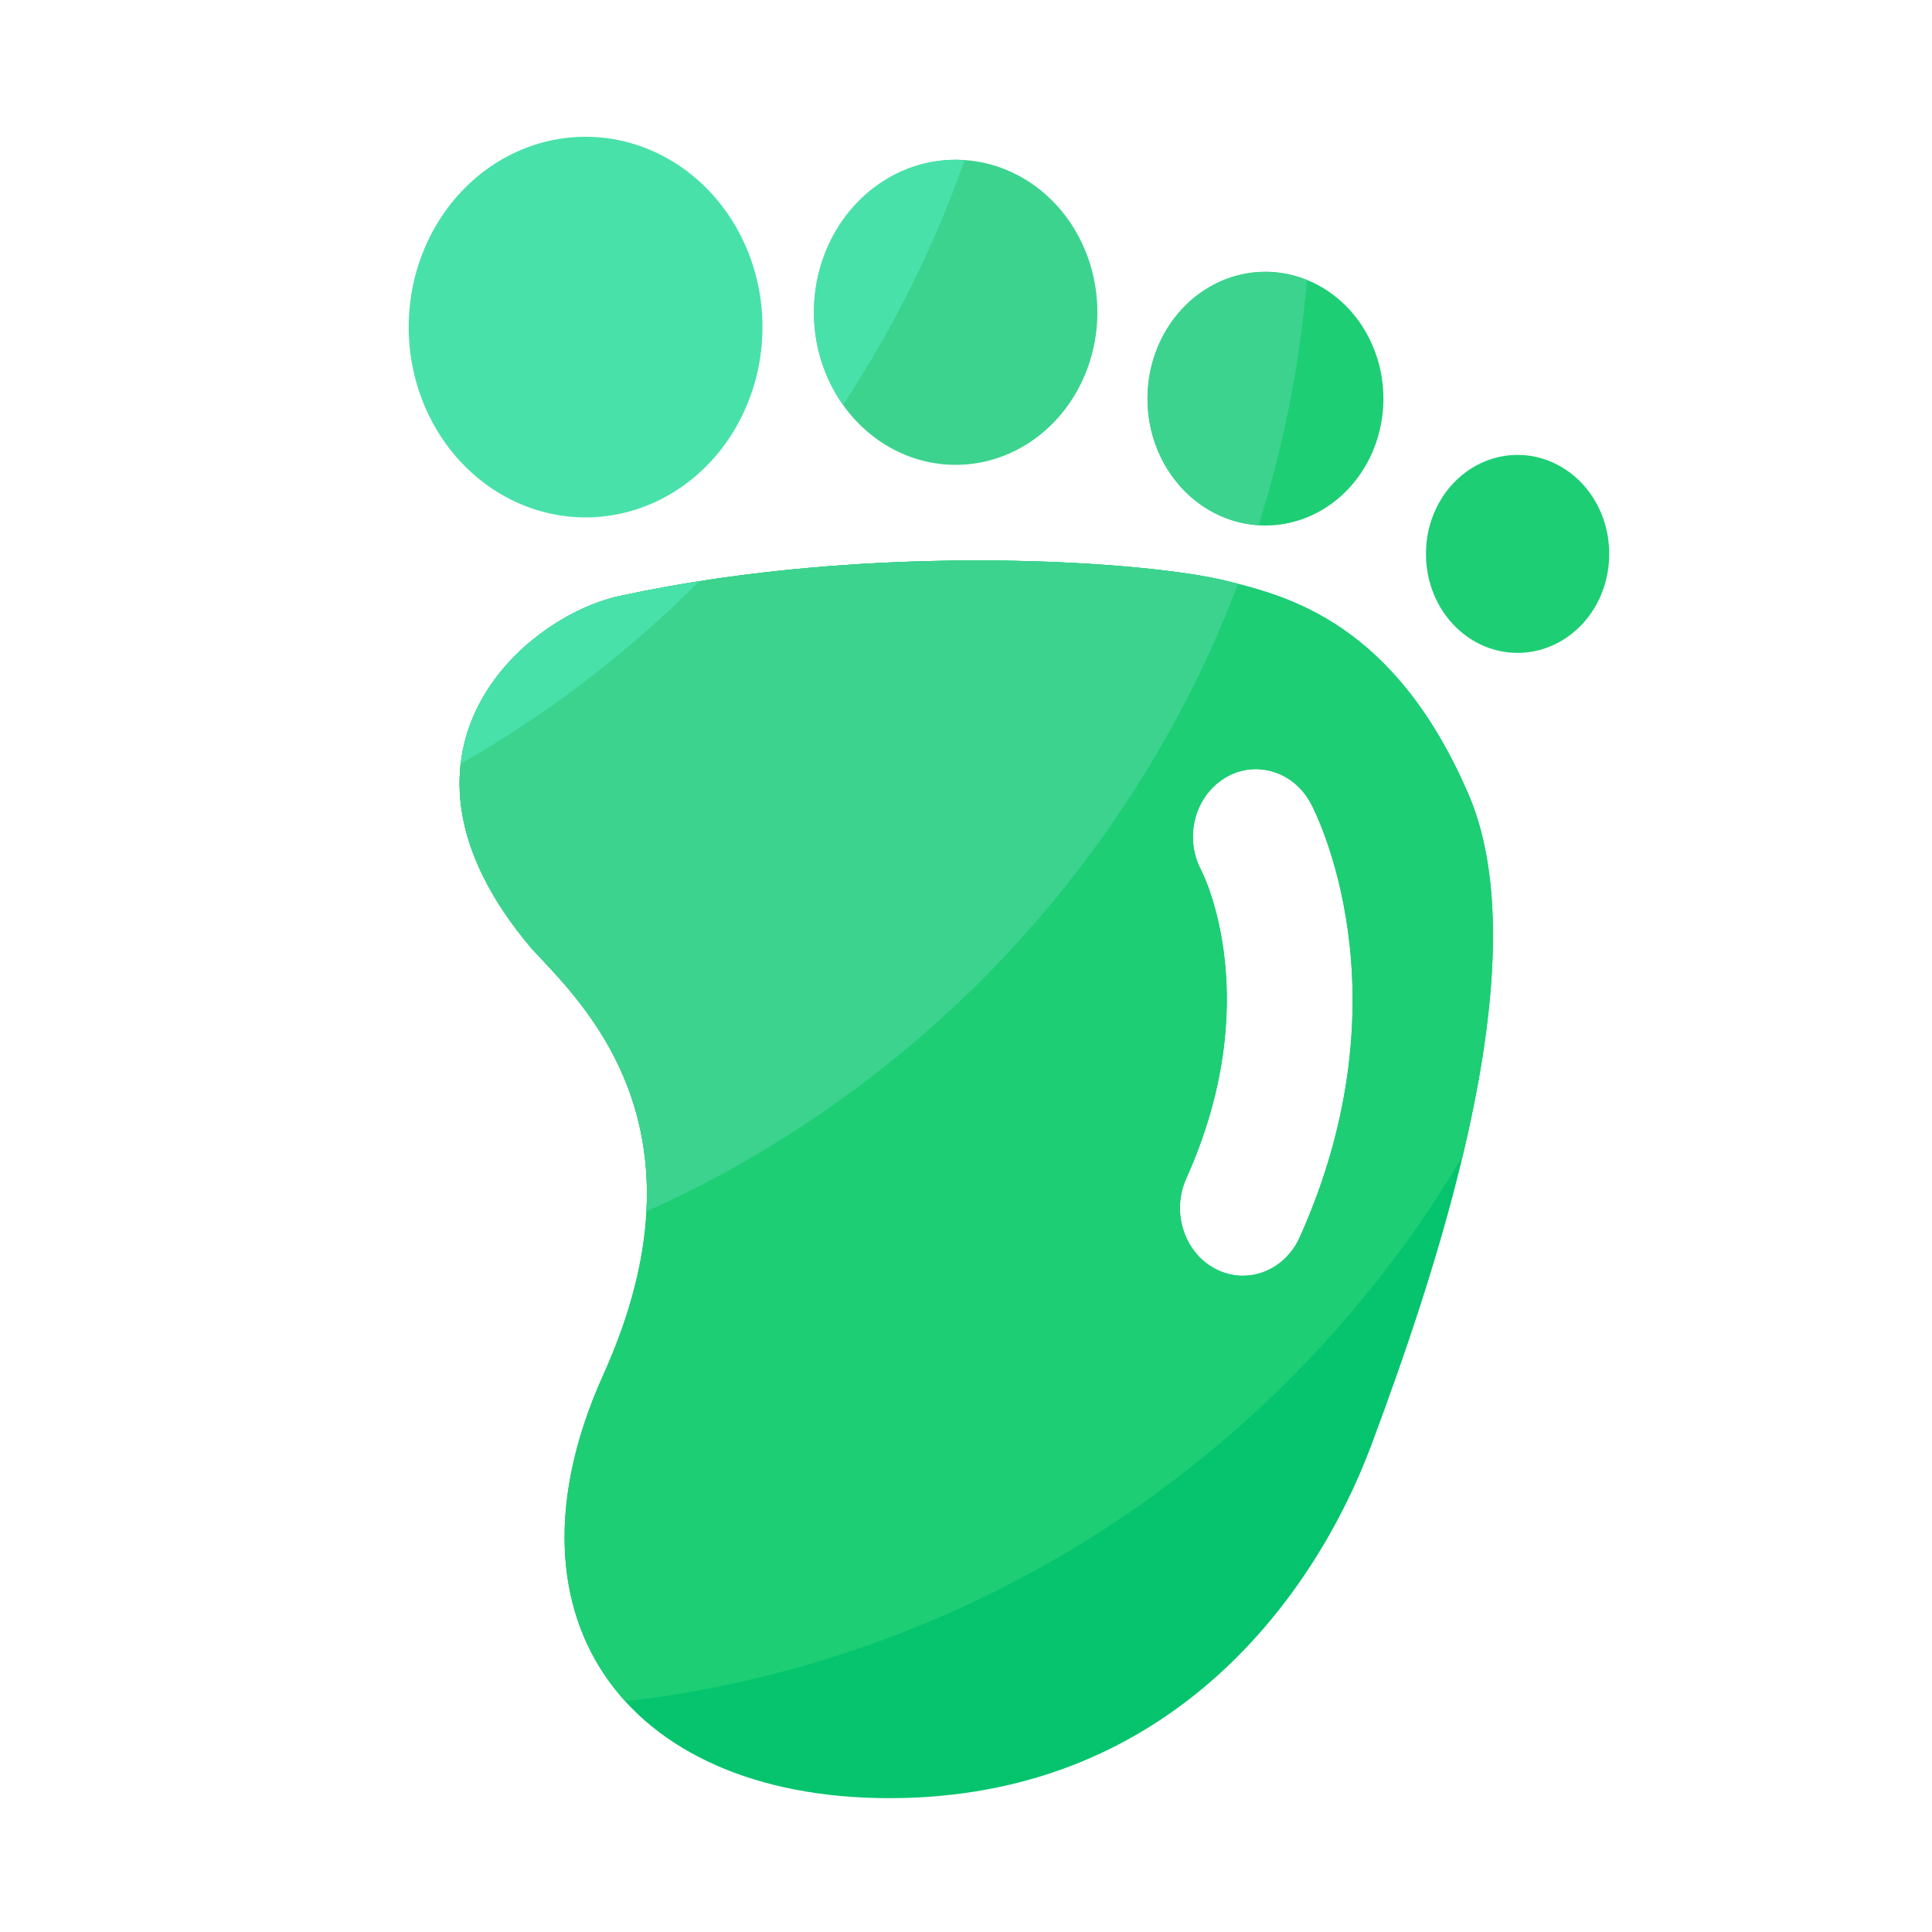 <?xml version="1.0" standalone="no"?><!DOCTYPE svg PUBLIC "-//W3C//DTD SVG 1.1//EN" "http://www.w3.org/Graphics/SVG/1.1/DTD/svg11.dtd"><svg t="1741056705835" class="icon" viewBox="0 0 1024 1024" version="1.1" xmlns="http://www.w3.org/2000/svg" p-id="7924" width="32" height="32" xmlns:xlink="http://www.w3.org/1999/xlink"><path d="M216.627 173.363a100.864 93.747 90 1 0 187.494 0 100.864 93.747 90 1 0-187.494 0Z" fill="#48E1AA" p-id="7925"></path><path d="M431.411 165.53a80.845 75.11 90 1 0 150.221 0 80.845 75.11 90 1 0-150.221 0Z" fill="#3CD38E" p-id="7926"></path><path d="M608.205 211.302a67.226 62.515 90 1 0 125.03 0 67.226 62.515 90 1 0-125.03 0Z" fill="#1DCE75" p-id="7927"></path><path d="M755.814 293.581a52.224 48.538 90 1 0 97.075 0 52.224 48.538 90 1 0-97.075 0Z" fill="#1DCE75" p-id="7928"></path><path d="M778.445 421.274c-39.373-91.75-96.717-105.318-127.642-113.203-40.858-10.445-187.238-21.453-322.099 7.782-50.842 10.752-134.605 83.456-46.848 186.982 26.931 28.979 97.229 94.413 37.888 225.894-59.341 131.43 14.95 227.482 158.566 224.256 143.616-3.226 218.88-107.315 248.832-187.802 29.85-80.486 90.675-252.16 51.302-343.91z m-89.6 234.598c-5.786 12.851-17.664 20.326-30.106 20.326-4.864 0-9.83-1.178-14.49-3.584-16.589-8.653-23.552-30.106-15.514-47.974 42.291-94.157 9.421-160.461 7.987-163.226-9.216-17.203-3.686-39.014 12.288-48.947 15.974-9.933 36.506-3.891 45.722 13.312 2.15 3.942 52.378 100.301-5.888 230.093z" fill="#05C46D" p-id="7929"></path><path d="M775.219 612.813c16.538-69.222 24.474-142.029 3.226-191.539-39.373-91.75-96.717-105.318-127.642-113.203-40.858-10.445-187.238-21.453-322.099 7.782-50.842 10.752-134.605 83.456-46.848 186.982 26.931 28.979 97.229 94.413 37.888 225.894-32.358 71.68-24.883 132.813 11.776 173.056 189.03-22.016 351.078-132.506 443.699-288.973z m-116.48 63.334c-4.864 0-9.83-1.178-14.49-3.584-16.589-8.653-23.552-30.106-15.514-47.974 42.291-94.157 9.421-160.461 7.987-163.226-9.216-17.203-3.686-39.014 12.288-48.947 15.974-9.933 36.506-3.891 45.722 13.312 2.15 4.045 52.429 100.352-5.888 230.144-5.786 12.8-17.715 20.275-30.106 20.275z" fill="#1DCE75" p-id="7930"></path><path d="M670.72 144.077c-34.509 0-62.515 30.106-62.515 67.226 0 35.789 26.01 65.024 58.829 67.072 13.158-41.523 21.914-84.992 25.702-129.894-6.861-2.816-14.234-4.403-22.016-4.403zM328.653 315.853c-50.842 10.752-134.605 83.456-46.848 186.982 20.224 21.76 64.819 64 60.774 139.264C486.4 577.536 599.962 457.626 656.23 309.453c-1.894-0.512-3.738-0.973-5.427-1.382-40.858-10.445-187.238-21.453-322.15 7.782z" fill="#3CD38E" p-id="7931"></path><path d="M328.653 315.853c-32.614 6.861-78.746 39.322-84.48 88.986 46.438-26.573 88.986-59.187 126.515-96.819-14.029 2.202-28.058 4.813-42.035 7.834zM506.522 84.685c-41.472 0-75.11 36.198-75.11 80.845 0 18.432 5.786 35.43 15.462 48.998 26.419-40.09 48.128-83.558 64.358-129.587-1.587-0.102-3.123-0.256-4.71-0.256z" fill="#48E1AA" p-id="7932"></path></svg>